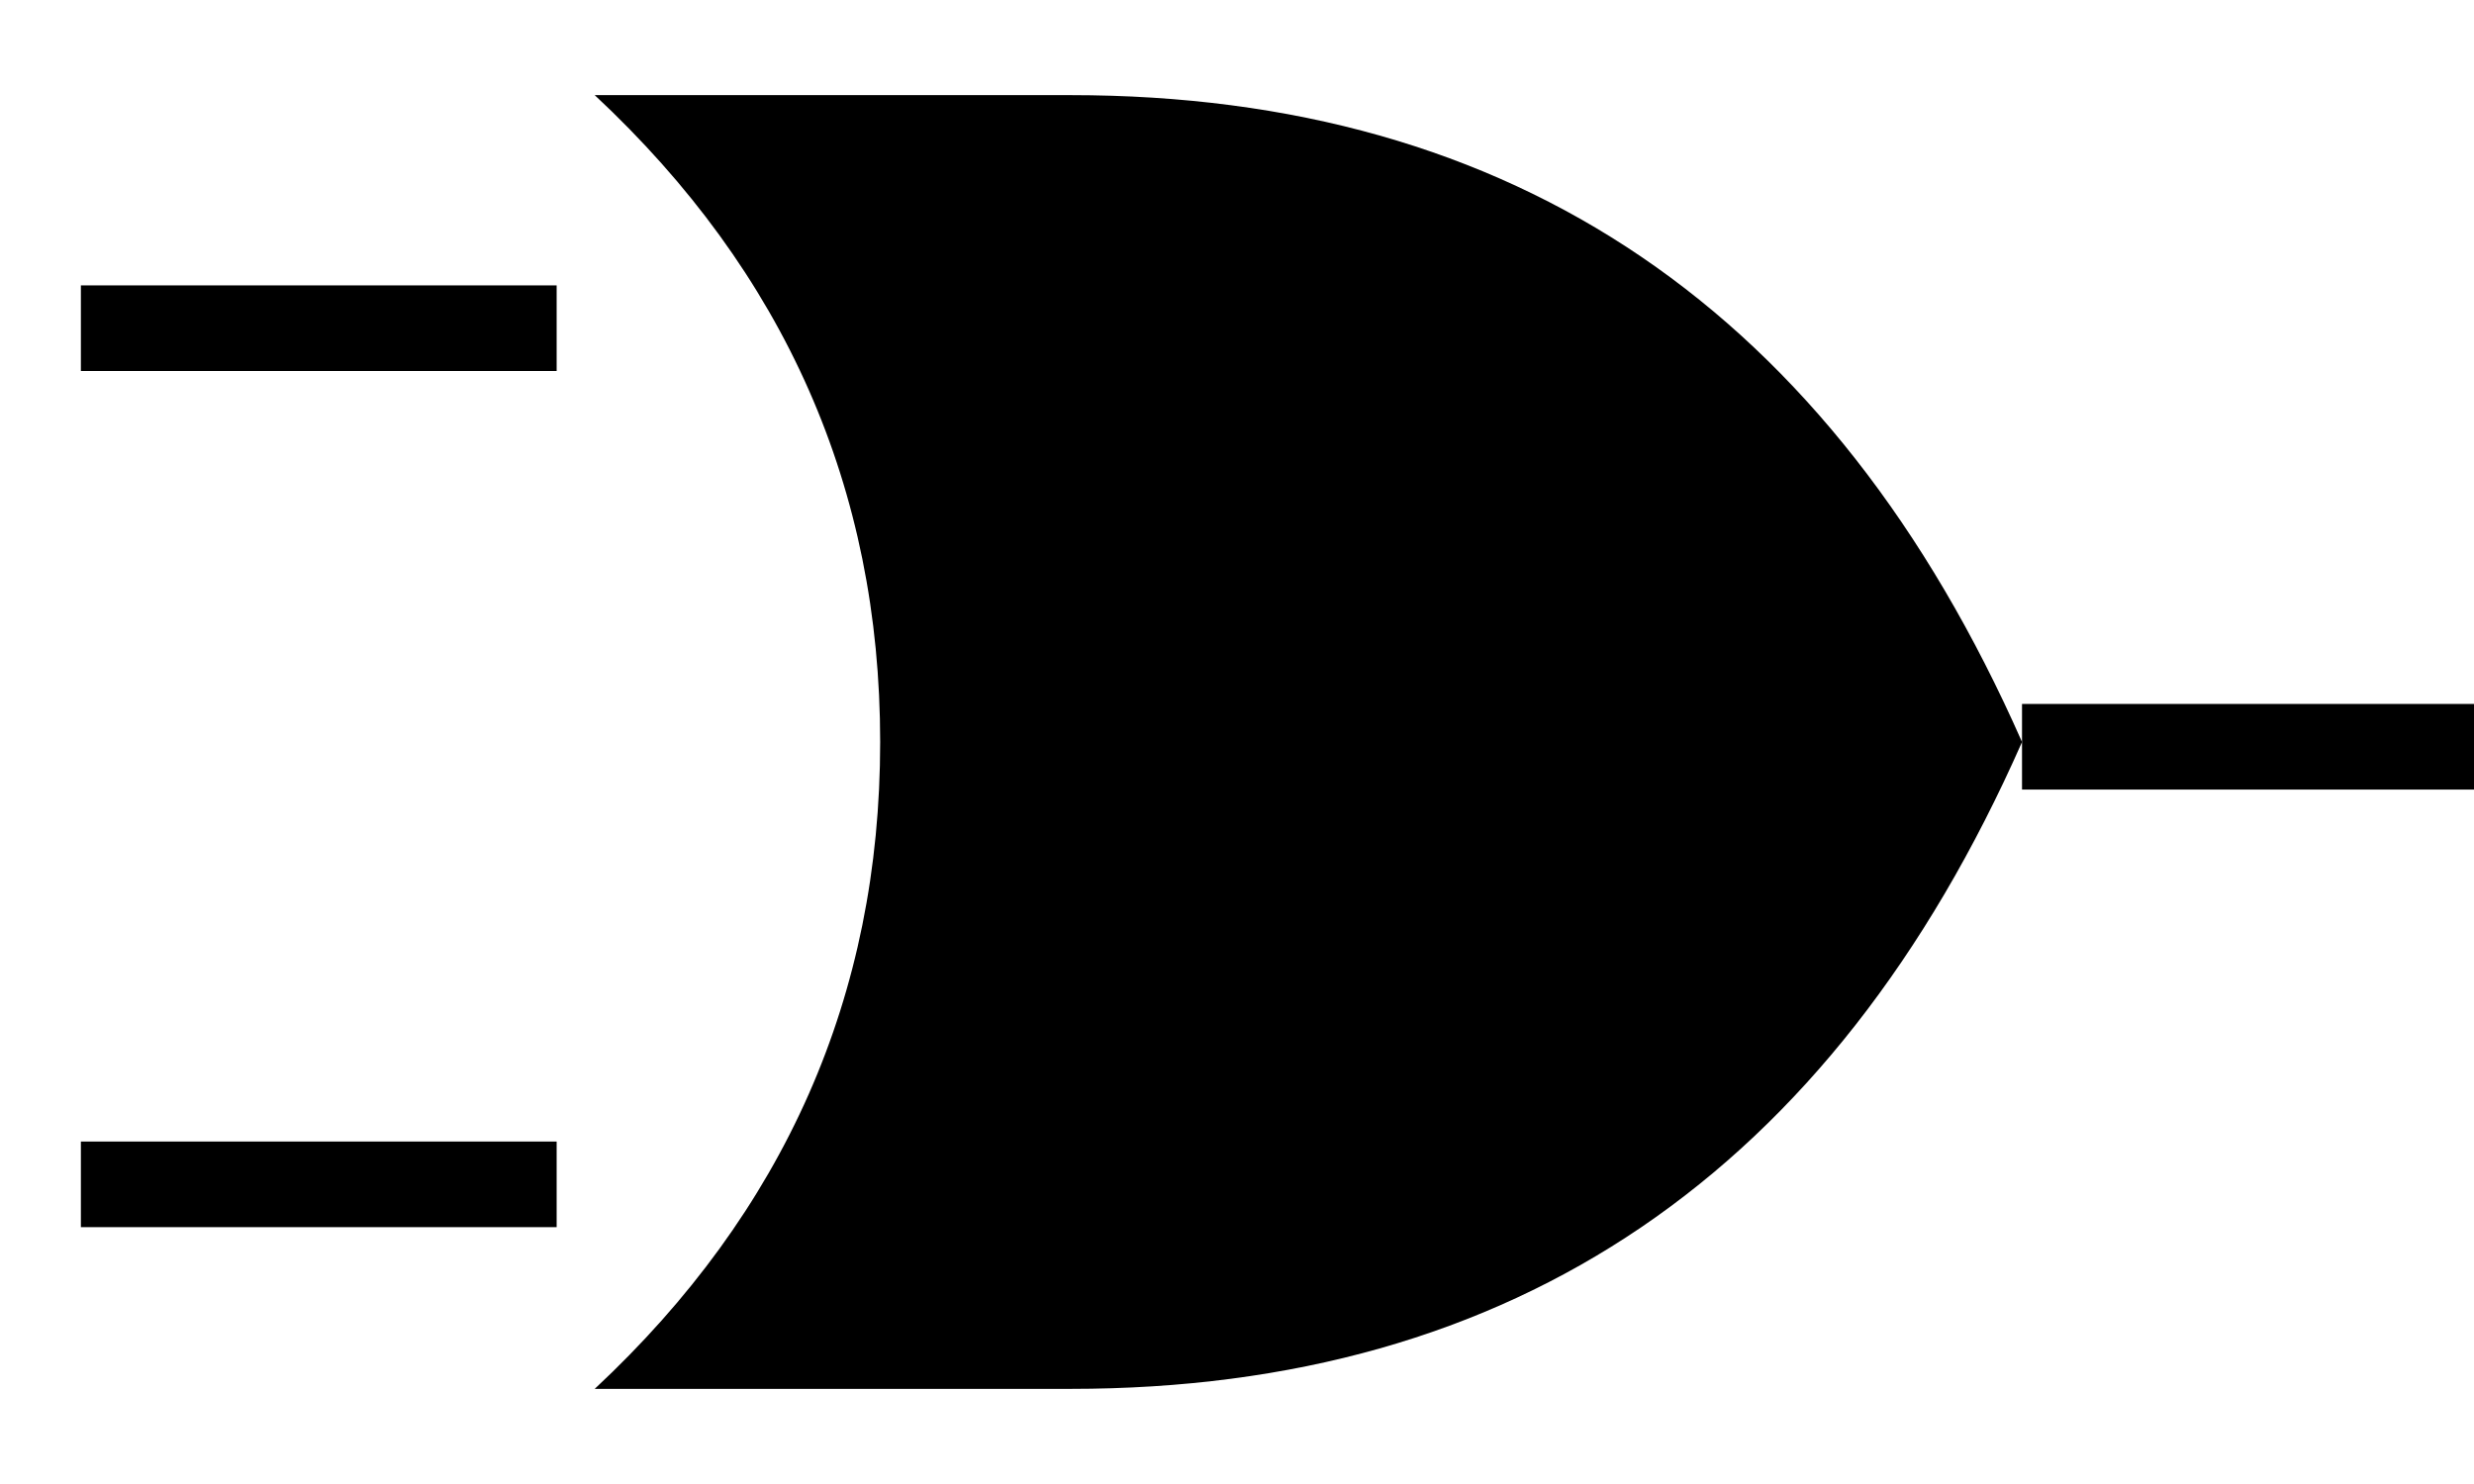 <?xml version="1.0" encoding="utf-8"?>
<svg width="100" height="60"  viewBox="10 100 490 312"
    xmlns="http://www.w3.org/2000/svg">
    <!-- OR Gate Body with Smooth Curves and Proportions -->
    <path d="
        M 120,120 
        L 220,120 
        Q 360,120 420,256 
        Q 360,392 220,392 
        L 120,392 
        Q 180,336 180,256 
        Q 180,176 120,120 
        Z" fill="black"/>

    <!-- Input Lines -->
    <rect x="12" y="160" width="100" height="18" fill="black"/>
    <rect x="12" y="340" width="100" height="18" fill="black"/>

    <!-- Output Line -->
    <rect x="420" y="248" width="100" height="18" fill="black"/>
</svg>
